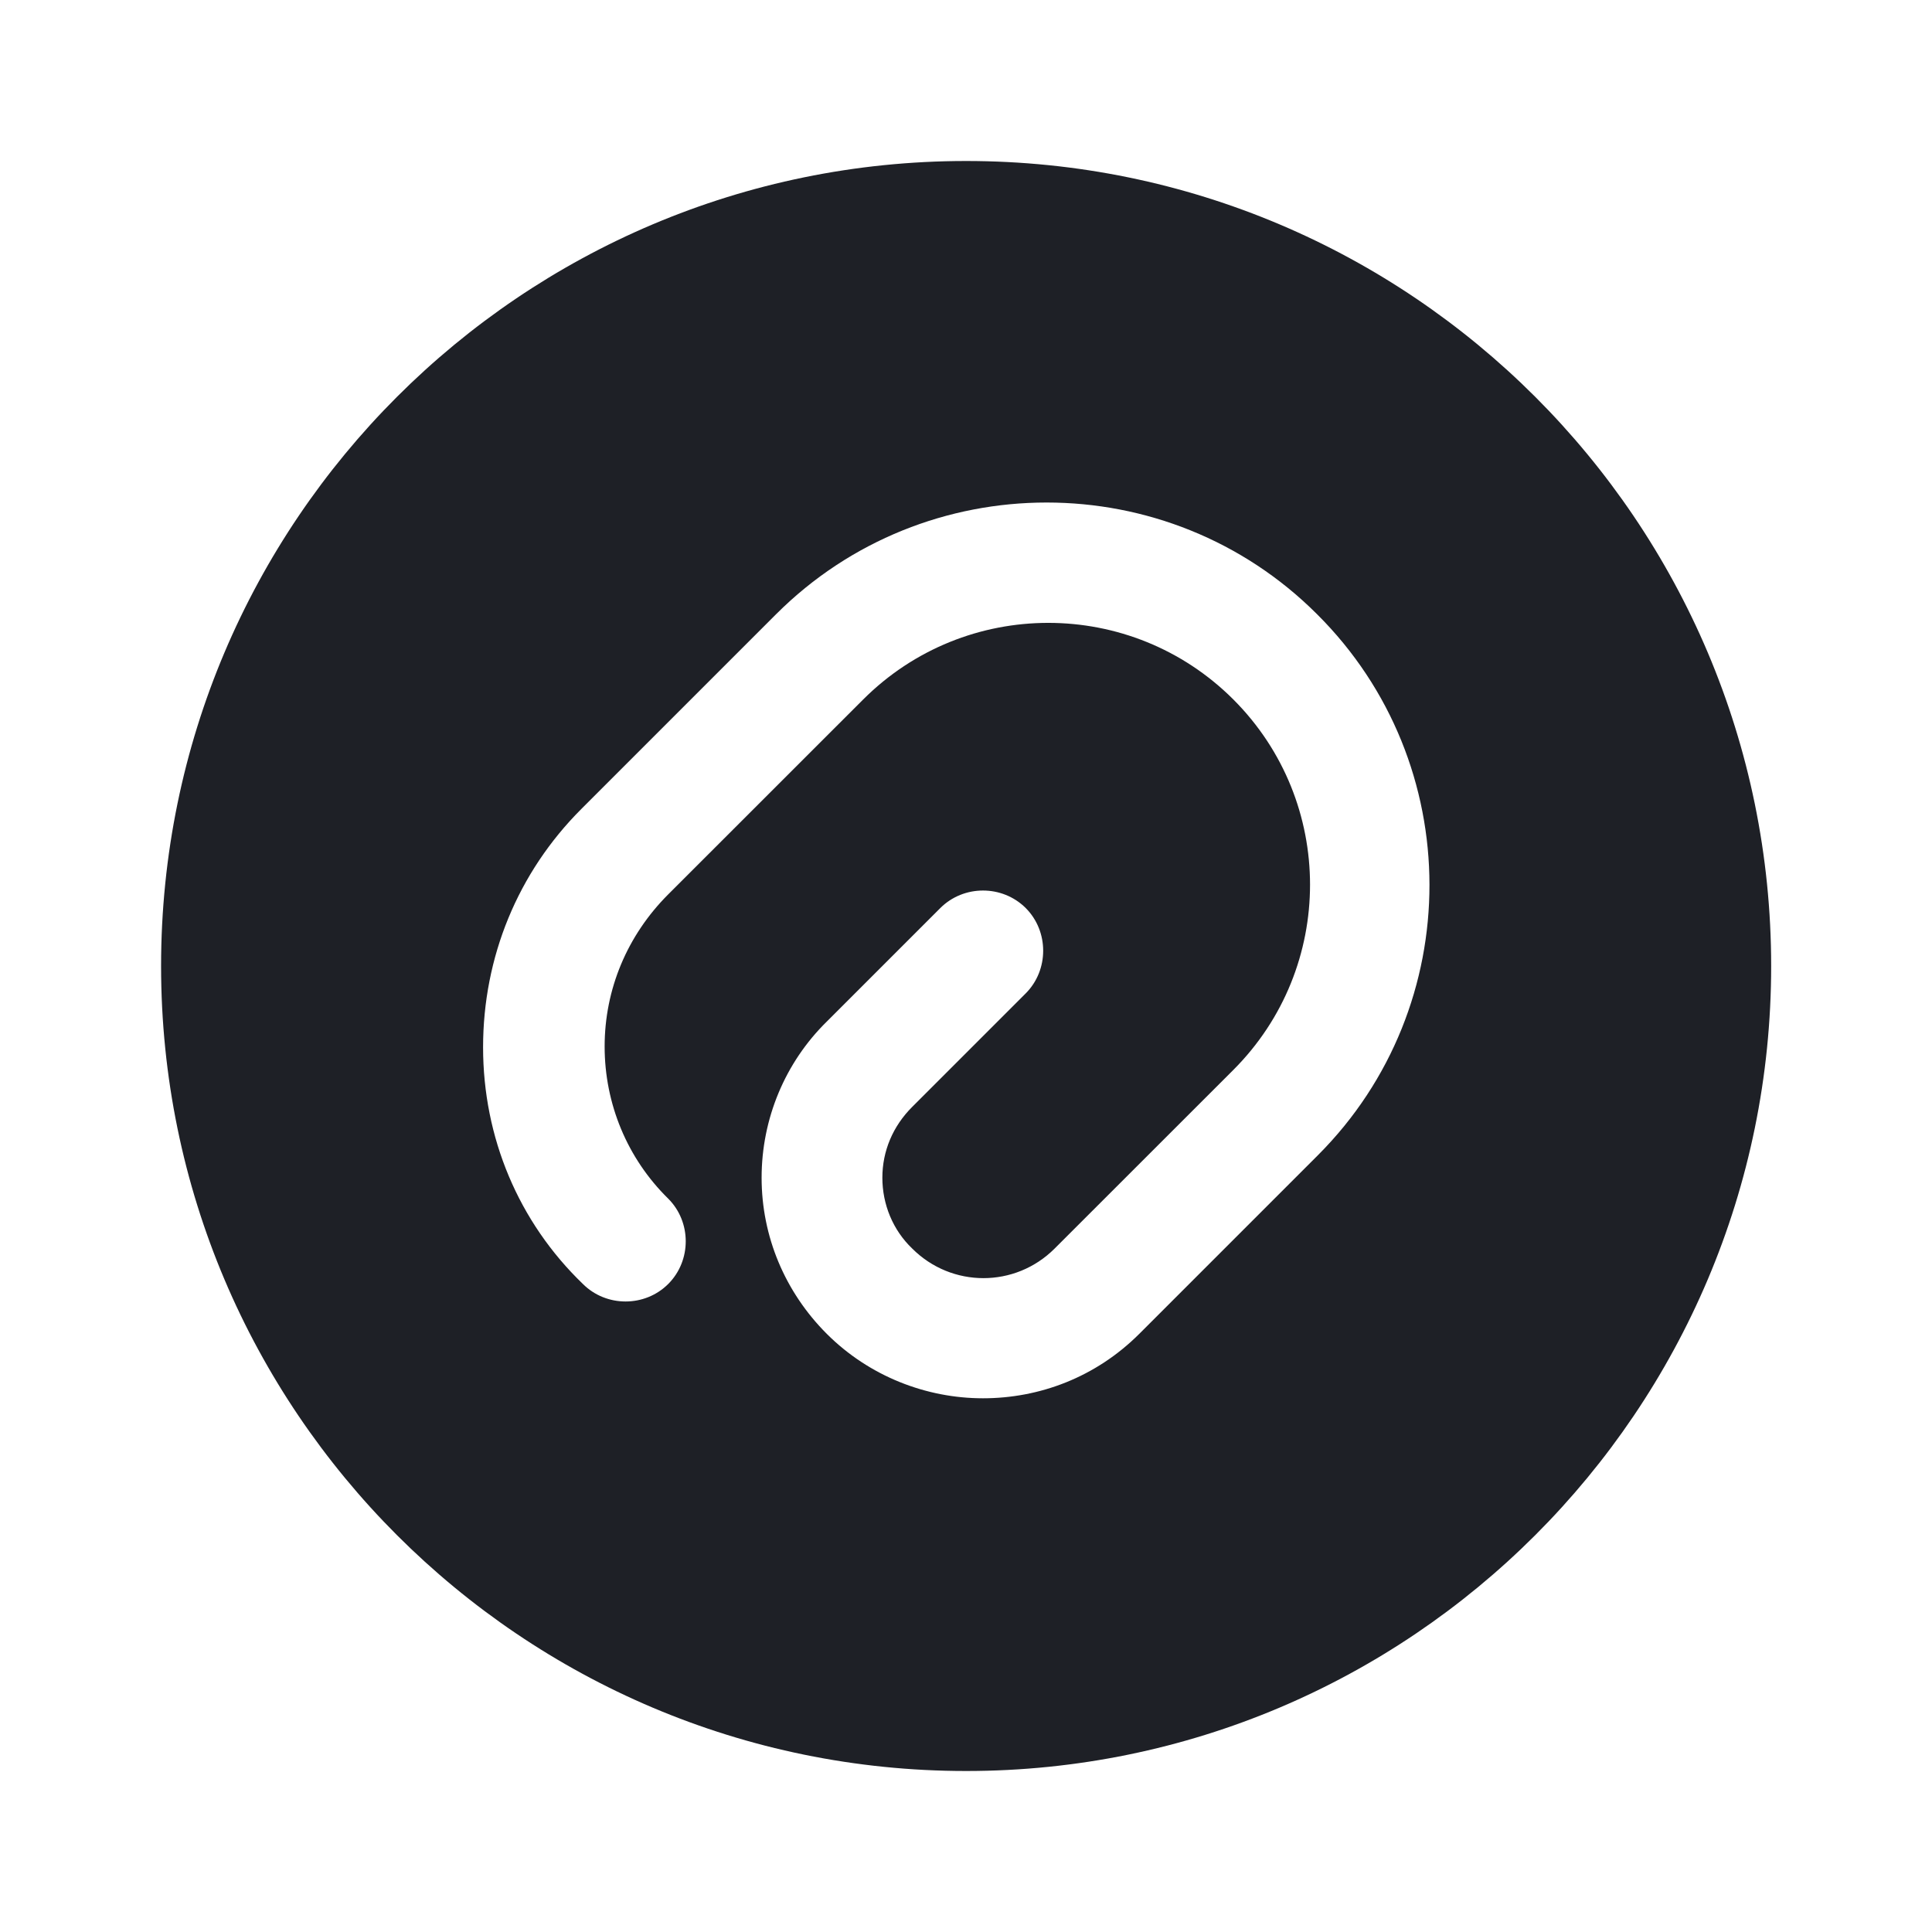 <svg width="24" height="24" viewBox="0 0 24 24" fill="none" xmlns="http://www.w3.org/2000/svg">
<path opacity="0.93" d="M12.002 2C6.481 2 2.001 6.48 2.001 12C2.001 17.52 6.481 22 12.002 22C17.521 22 22.002 17.52 22.002 12C22.002 6.48 17.521 2 12.002 2ZM16.372 14.35L14.152 16.57C13.611 17.11 12.912 17.37 12.211 17.37C11.511 17.37 10.802 17.1 10.271 16.57C9.751 16.05 9.461 15.36 9.461 14.63C9.461 13.9 9.751 13.2 10.271 12.69L11.681 11.28C11.972 10.99 12.451 10.99 12.742 11.28C13.031 11.57 13.031 12.05 12.742 12.34L11.332 13.75C11.091 13.99 10.961 14.3 10.961 14.63C10.961 14.96 11.091 15.28 11.332 15.51C11.822 16 12.611 16 13.101 15.51L15.322 13.29C16.591 12.02 16.591 9.96 15.322 8.69C14.052 7.42 11.992 7.42 10.722 8.69L8.301 11.11C7.791 11.62 7.511 12.29 7.511 13C7.511 13.71 7.791 14.39 8.301 14.89C8.591 15.18 8.591 15.66 8.301 15.95C8.011 16.24 7.531 16.24 7.241 15.95C6.441 15.18 6.001 14.13 6.001 13.01C6.001 11.89 6.431 10.84 7.221 10.05L9.641 7.63C11.492 5.78 14.511 5.78 16.361 7.63C18.221 9.48 18.221 12.5 16.372 14.35Z" fill="#0E1117"/>
</svg>
